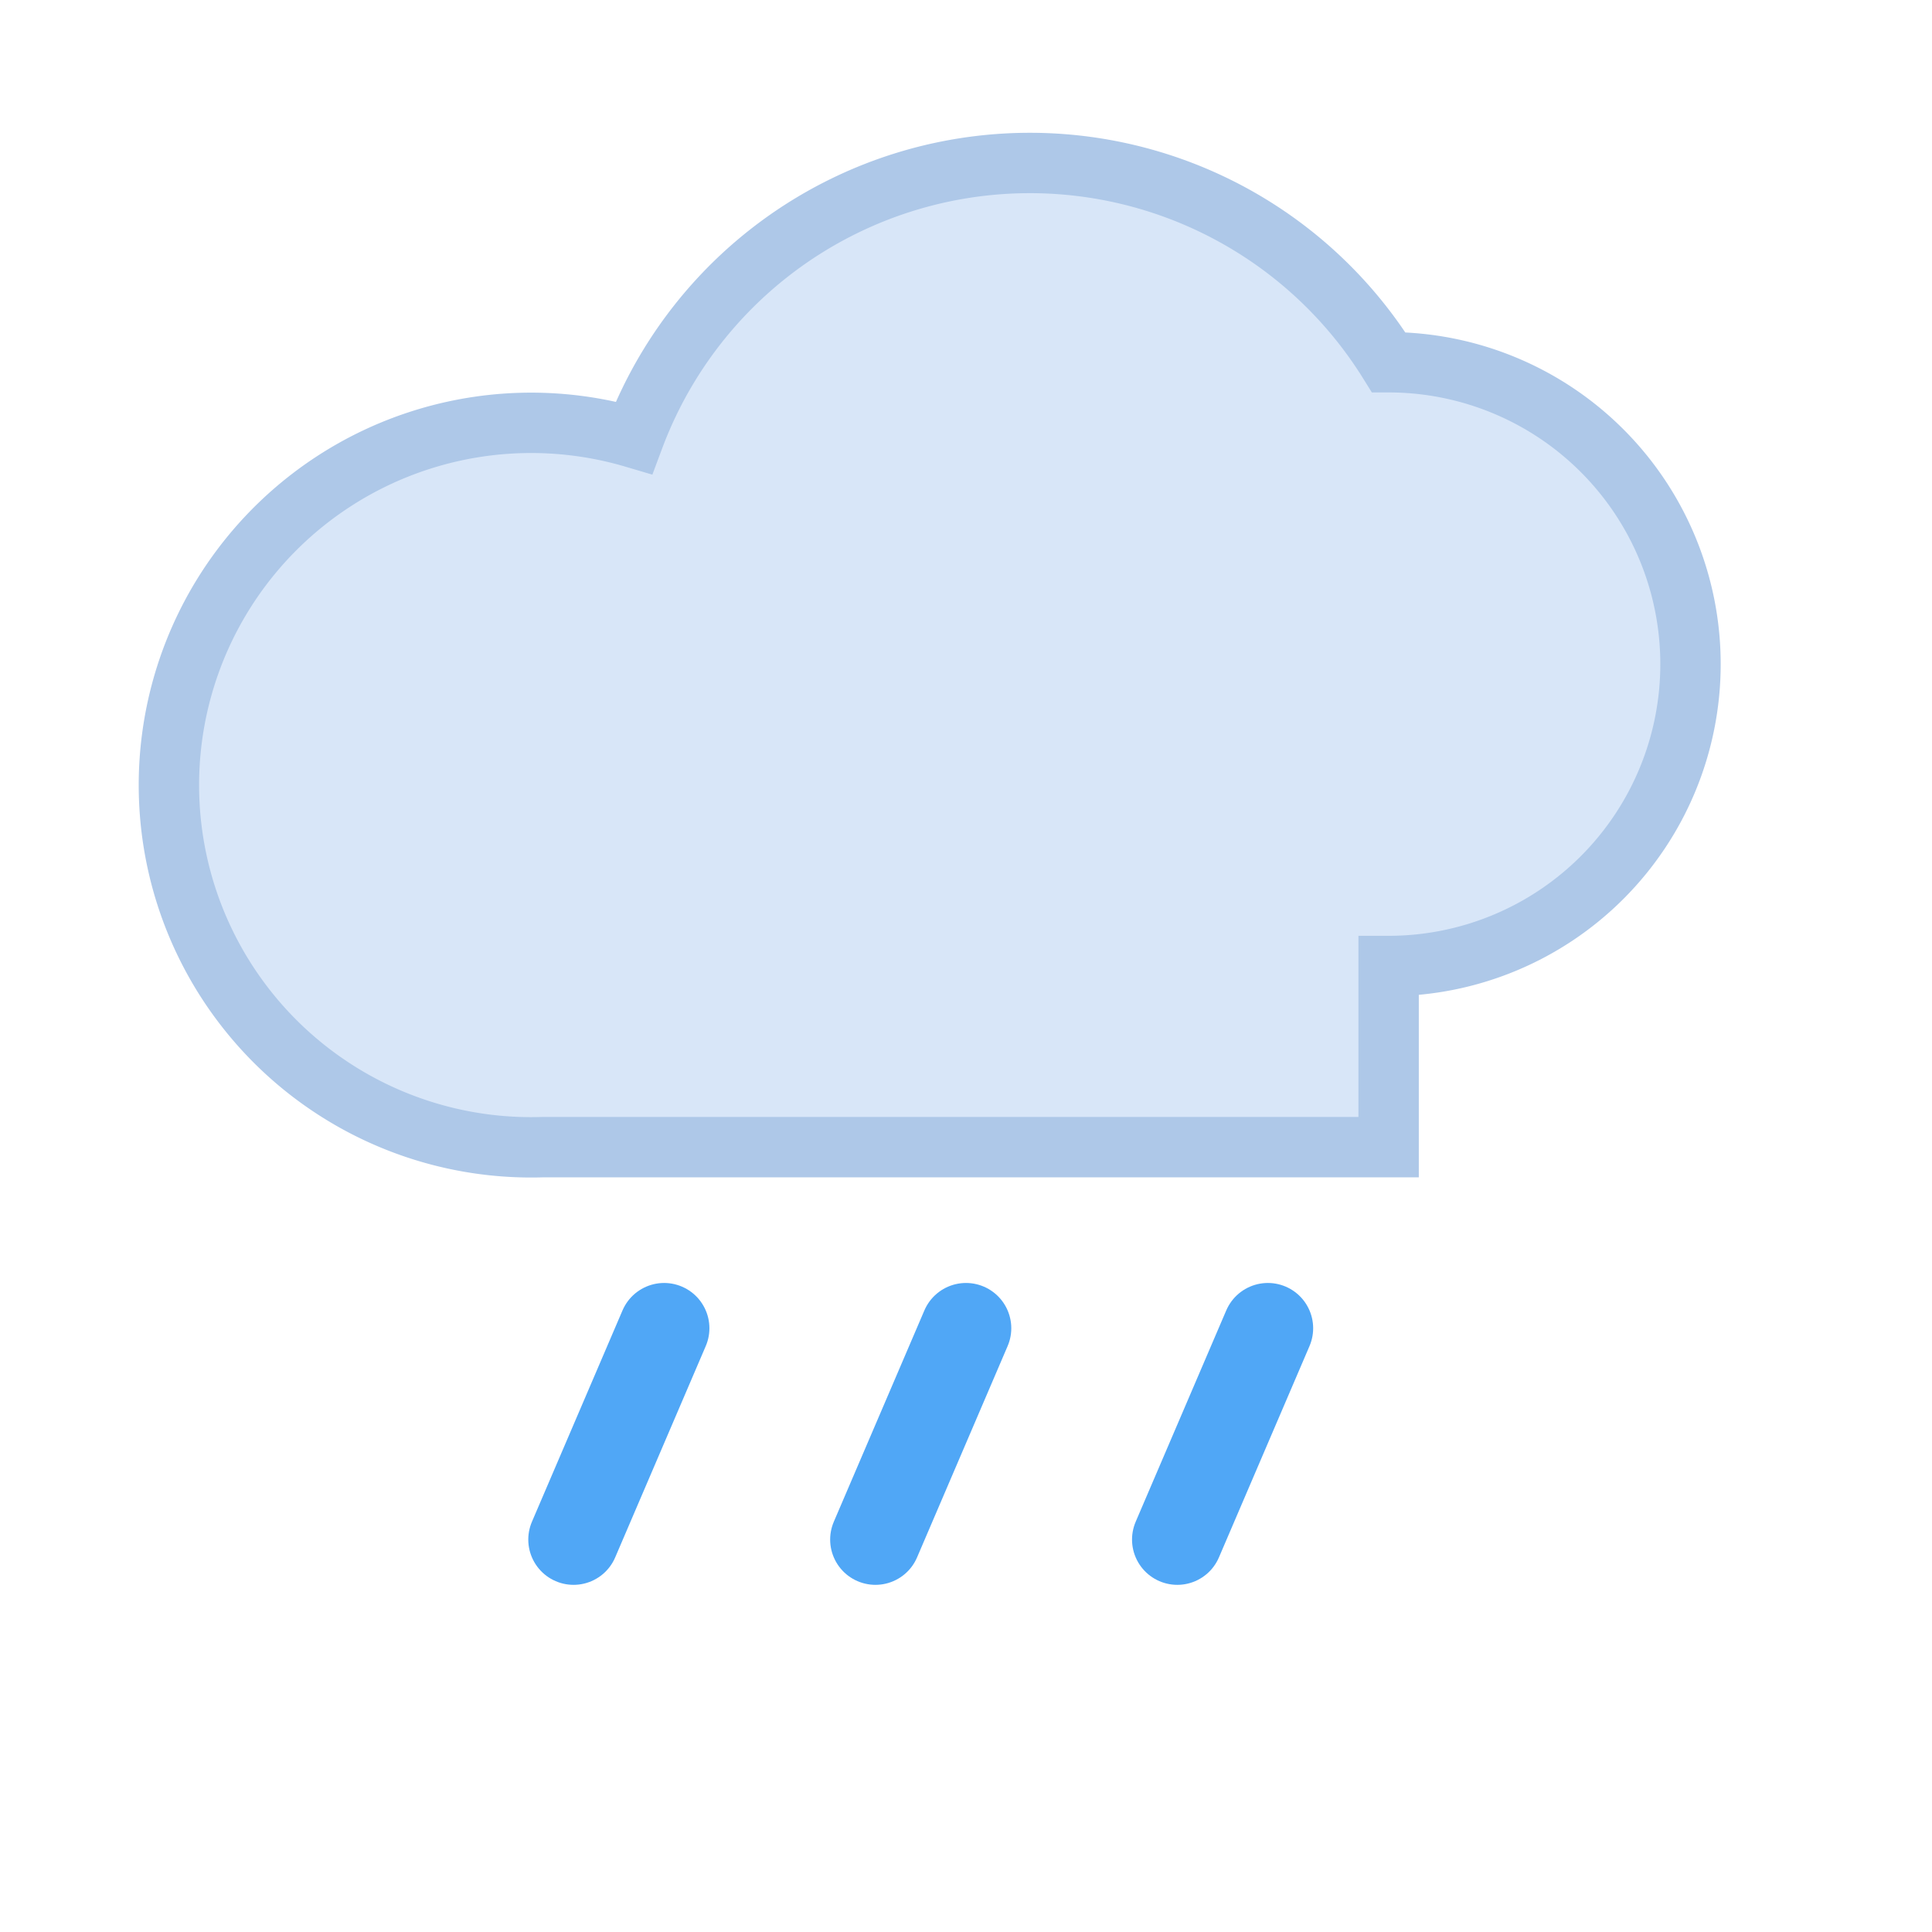 <svg viewBox="0 0 64 64" xmlns="http://www.w3.org/2000/svg">
  <!-- Cloud -->
  <path d="M46 38H18a12 12 0 1 1 3-23.5A14 14 0 0 1 46 12a10 10 0 0 1 0 20z"
        fill="#D8E6F8" stroke="#AEC8E8" stroke-width="2" />
  <!-- Drops -->
  <g fill="none" stroke="#50A7F6" stroke-width="3" stroke-linecap="round">
    <path d="M22 44l-3 7"/><path d="M32 44l-3 7"/><path d="M42 44l-3 7"/>
  </g>
</svg>